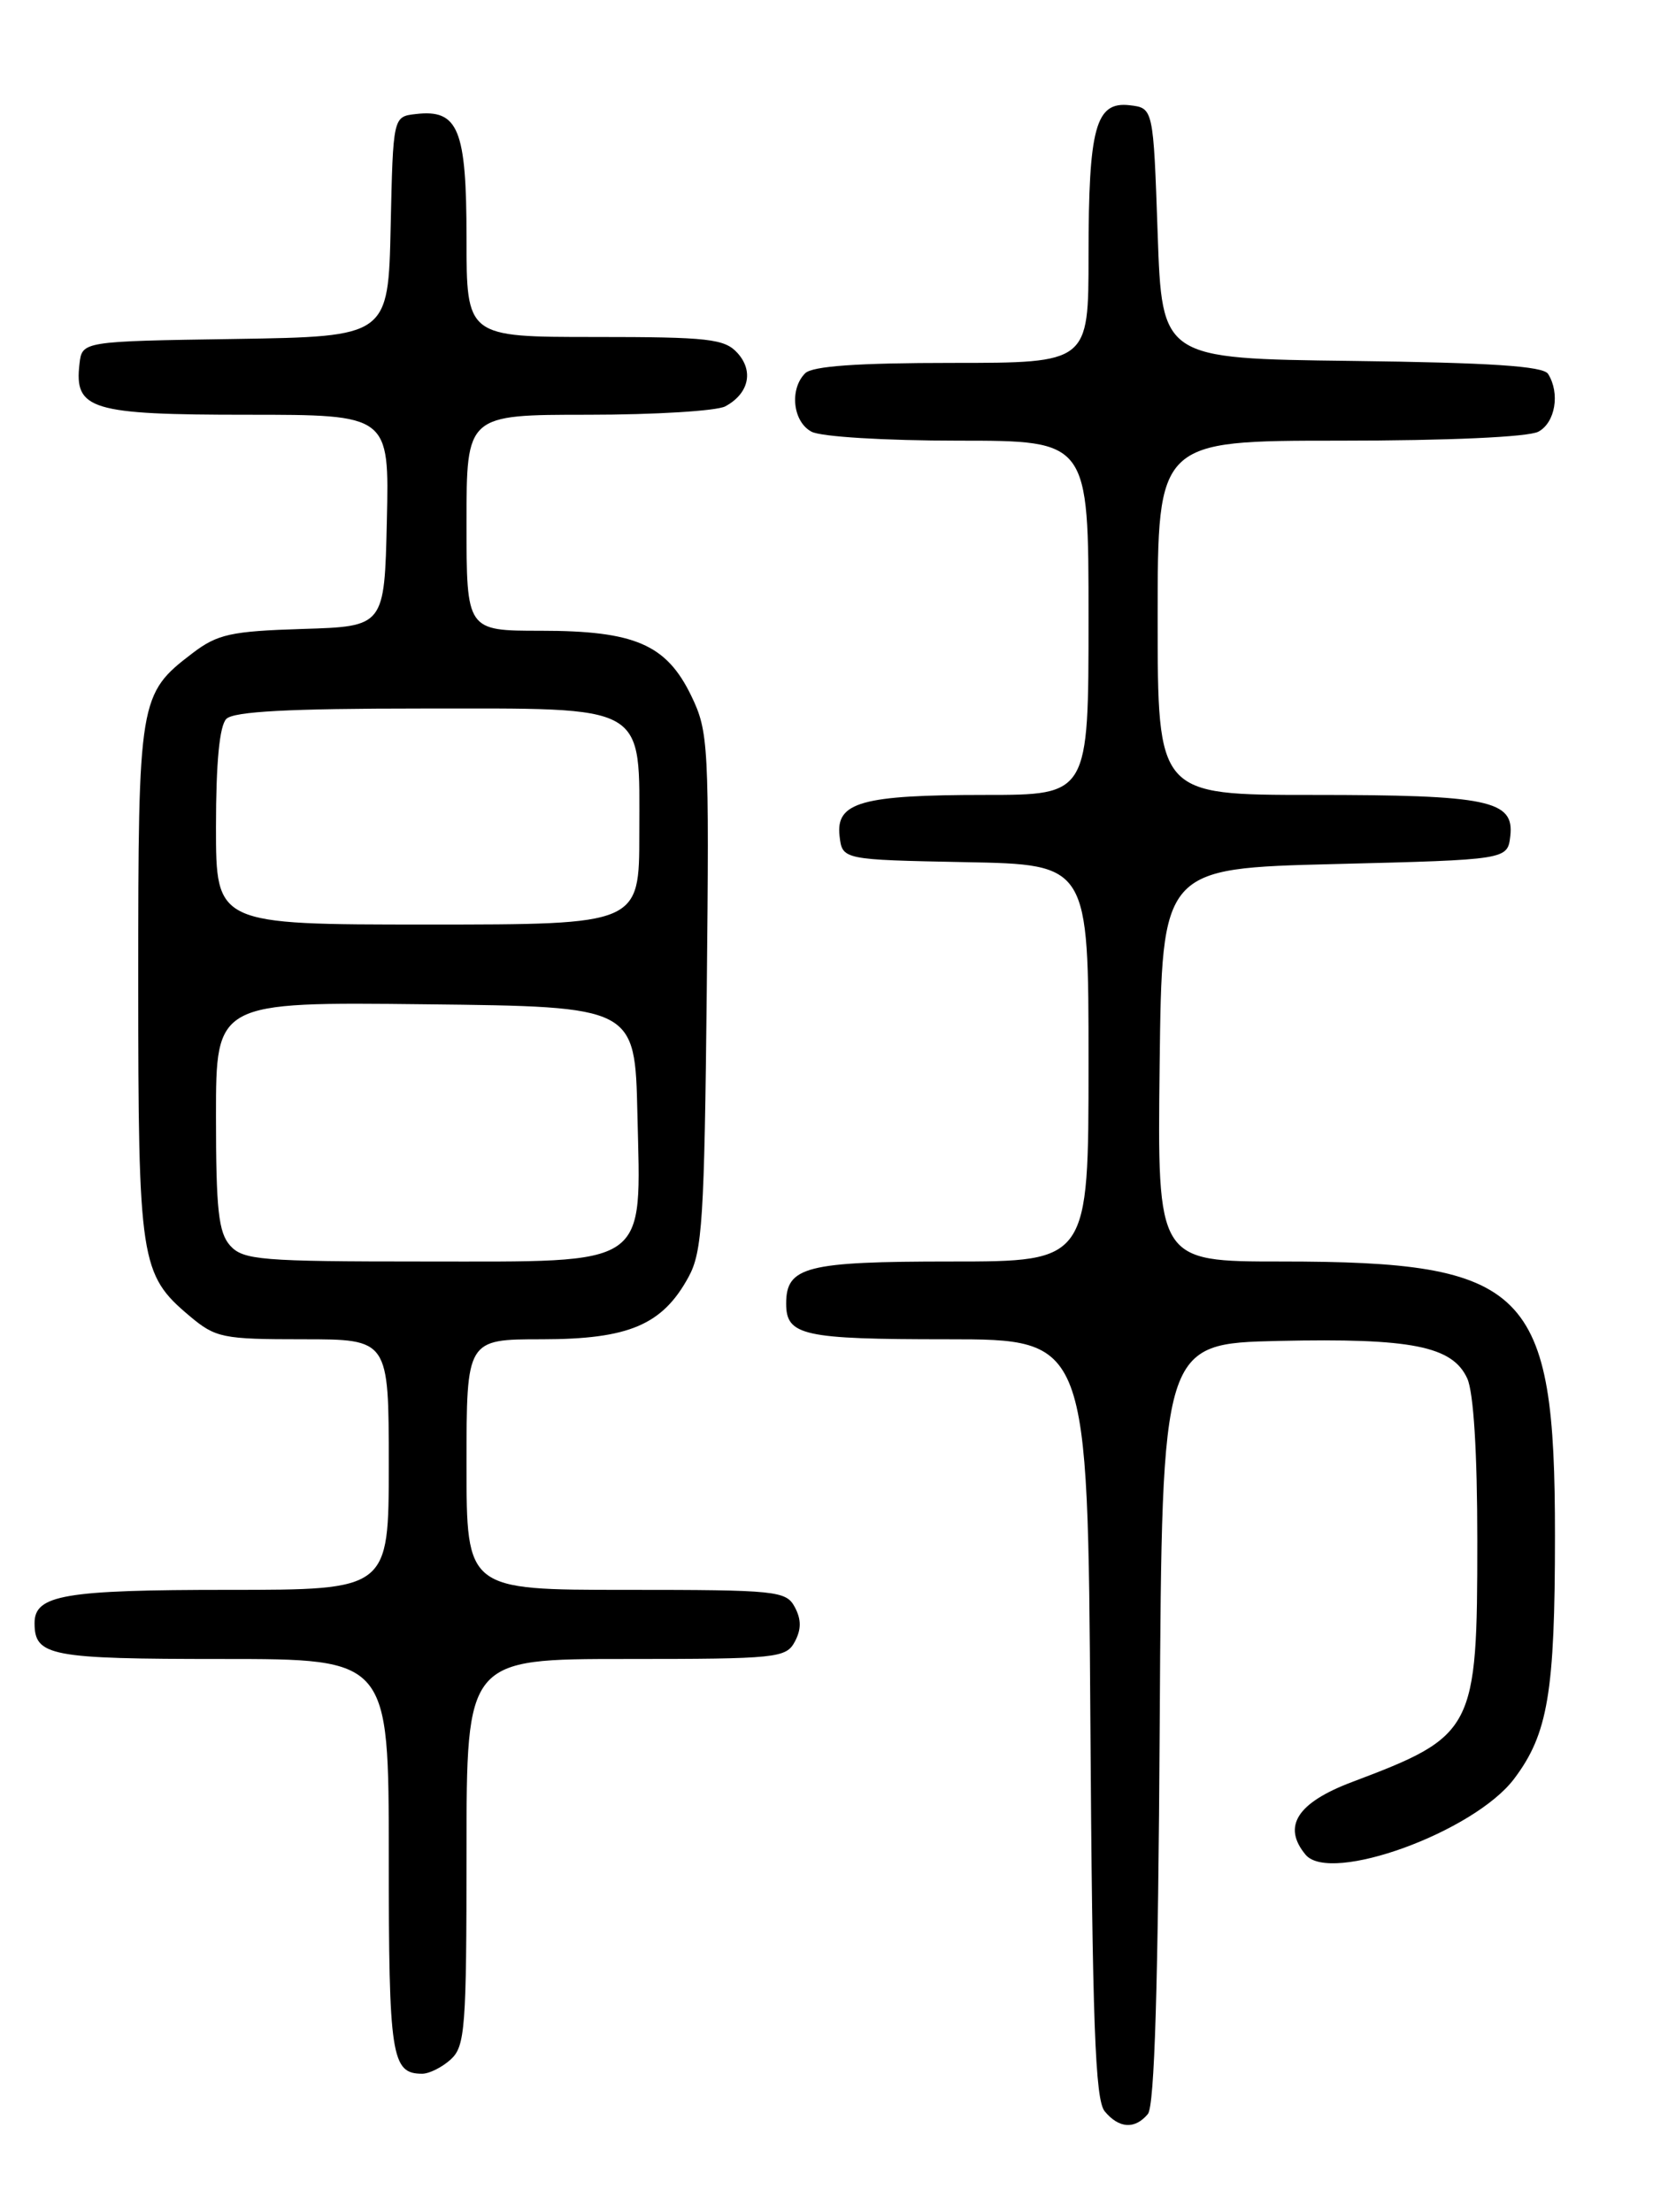 <?xml version="1.0" encoding="UTF-8" standalone="no"?>
<!DOCTYPE svg PUBLIC "-//W3C//DTD SVG 1.1//EN" "http://www.w3.org/Graphics/SVG/1.1/DTD/svg11.dtd" >
<svg xmlns="http://www.w3.org/2000/svg" xmlns:xlink="http://www.w3.org/1999/xlink" version="1.1" viewBox="0 0 194 256">
 <g >
 <path fill="currentColor"
d=" M 132.87 244.66 C 133.64 243.73 134.06 229.80 134.24 199.41 C 134.50 155.50 134.50 155.50 148.00 155.19 C 163.38 154.85 168.13 155.79 169.84 159.54 C 170.57 161.15 171.00 168.09 171.00 178.30 C 171.00 200.28 170.68 200.89 156.50 206.24 C 150.14 208.64 148.40 211.37 151.12 214.65 C 153.97 218.08 170.62 212.02 175.26 205.87 C 179.18 200.68 179.99 195.87 179.99 177.72 C 180.00 149.13 176.87 146.00 148.30 146.00 C 133.96 146.00 133.96 146.00 134.23 123.25 C 134.50 100.50 134.50 100.50 154.50 100.00 C 174.50 99.50 174.50 99.50 174.82 96.75 C 175.29 92.62 172.28 92.00 151.93 92.00 C 134.00 92.00 134.00 92.00 134.00 71.50 C 134.00 51.00 134.00 51.00 155.07 51.00 C 167.67 51.00 176.91 50.58 178.07 49.96 C 180.03 48.91 180.60 45.50 179.19 43.27 C 178.62 42.37 172.49 41.97 156.45 41.77 C 134.50 41.50 134.50 41.50 134.00 27.00 C 133.50 12.50 133.50 12.50 130.75 12.18 C 126.82 11.73 126.00 14.74 126.00 29.57 C 126.00 42.00 126.00 42.00 110.20 42.00 C 99.24 42.00 94.03 42.37 93.20 43.20 C 91.36 45.04 91.77 48.81 93.93 49.96 C 95.02 50.55 102.46 51.00 110.93 51.00 C 126.00 51.00 126.00 51.00 126.00 71.50 C 126.00 92.00 126.00 92.00 114.07 92.00 C 99.74 92.00 96.73 92.84 97.18 96.75 C 97.50 99.50 97.50 99.50 111.75 99.78 C 126.00 100.05 126.00 100.05 126.00 123.03 C 126.00 146.00 126.00 146.00 110.07 146.00 C 93.30 146.00 91.00 146.59 91.00 150.87 C 91.00 154.57 92.92 155.00 109.66 155.00 C 125.92 155.00 125.92 155.00 126.21 198.85 C 126.44 234.22 126.77 243.01 127.87 244.35 C 129.53 246.35 131.37 246.46 132.87 244.66 Z  M 52.17 238.35 C 53.84 236.84 54.00 234.72 54.00 214.35 C 54.00 192.00 54.00 192.00 72.46 192.00 C 89.91 192.00 90.99 191.89 92.00 190.00 C 92.76 188.58 92.76 187.42 92.00 186.00 C 90.99 184.11 89.91 184.00 72.46 184.00 C 54.00 184.00 54.00 184.00 54.00 169.50 C 54.00 155.00 54.00 155.00 62.75 155.00 C 72.78 154.99 76.68 153.34 79.70 147.79 C 81.30 144.87 81.53 141.14 81.81 114.68 C 82.10 86.10 82.02 84.68 80.01 80.52 C 77.13 74.58 73.48 73.00 62.60 73.00 C 54.00 73.00 54.00 73.00 54.00 60.50 C 54.00 48.00 54.00 48.00 68.07 48.00 C 75.80 48.00 82.95 47.56 83.95 47.03 C 86.67 45.57 87.27 42.96 85.37 40.86 C 83.88 39.21 82.03 39.00 68.85 39.00 C 54.00 39.00 54.00 39.00 54.00 27.57 C 54.00 14.93 53.06 12.62 48.12 13.20 C 45.50 13.50 45.50 13.50 45.22 26.23 C 44.94 38.95 44.94 38.95 27.22 39.23 C 9.50 39.50 9.50 39.50 9.20 42.12 C 8.58 47.41 10.52 48.00 28.60 48.00 C 45.06 48.00 45.06 48.00 44.78 60.25 C 44.50 72.50 44.50 72.50 35.04 72.79 C 26.73 73.05 25.18 73.39 22.29 75.59 C 16.09 80.32 16.00 80.86 16.00 113.48 C 16.00 146.01 16.23 147.49 21.94 152.30 C 24.96 154.84 25.75 155.00 35.08 155.00 C 45.00 155.00 45.00 155.00 45.00 169.50 C 45.00 184.00 45.00 184.00 26.43 184.00 C 7.45 184.00 4.00 184.59 4.00 187.84 C 4.00 191.66 5.76 192.00 25.70 192.00 C 45.00 192.00 45.00 192.00 45.00 214.80 C 45.00 238.03 45.30 240.00 48.87 240.00 C 49.68 240.00 51.17 239.26 52.17 238.35 Z  M 26.65 144.17 C 25.29 142.66 25.00 140.02 25.00 129.15 C 25.00 115.96 25.00 115.96 49.25 116.23 C 73.50 116.50 73.50 116.50 73.78 128.90 C 74.19 146.86 75.44 146.00 48.98 146.00 C 30.23 146.00 28.16 145.83 26.65 144.17 Z  M 25.00 95.70 C 25.00 88.24 25.41 83.99 26.20 83.20 C 27.06 82.34 33.47 82.00 48.70 82.00 C 75.29 82.00 74.00 81.26 74.00 96.50 C 74.00 107.00 74.00 107.00 49.50 107.00 C 25.00 107.00 25.00 107.00 25.00 95.70 Z "/>
</g>
</svg>